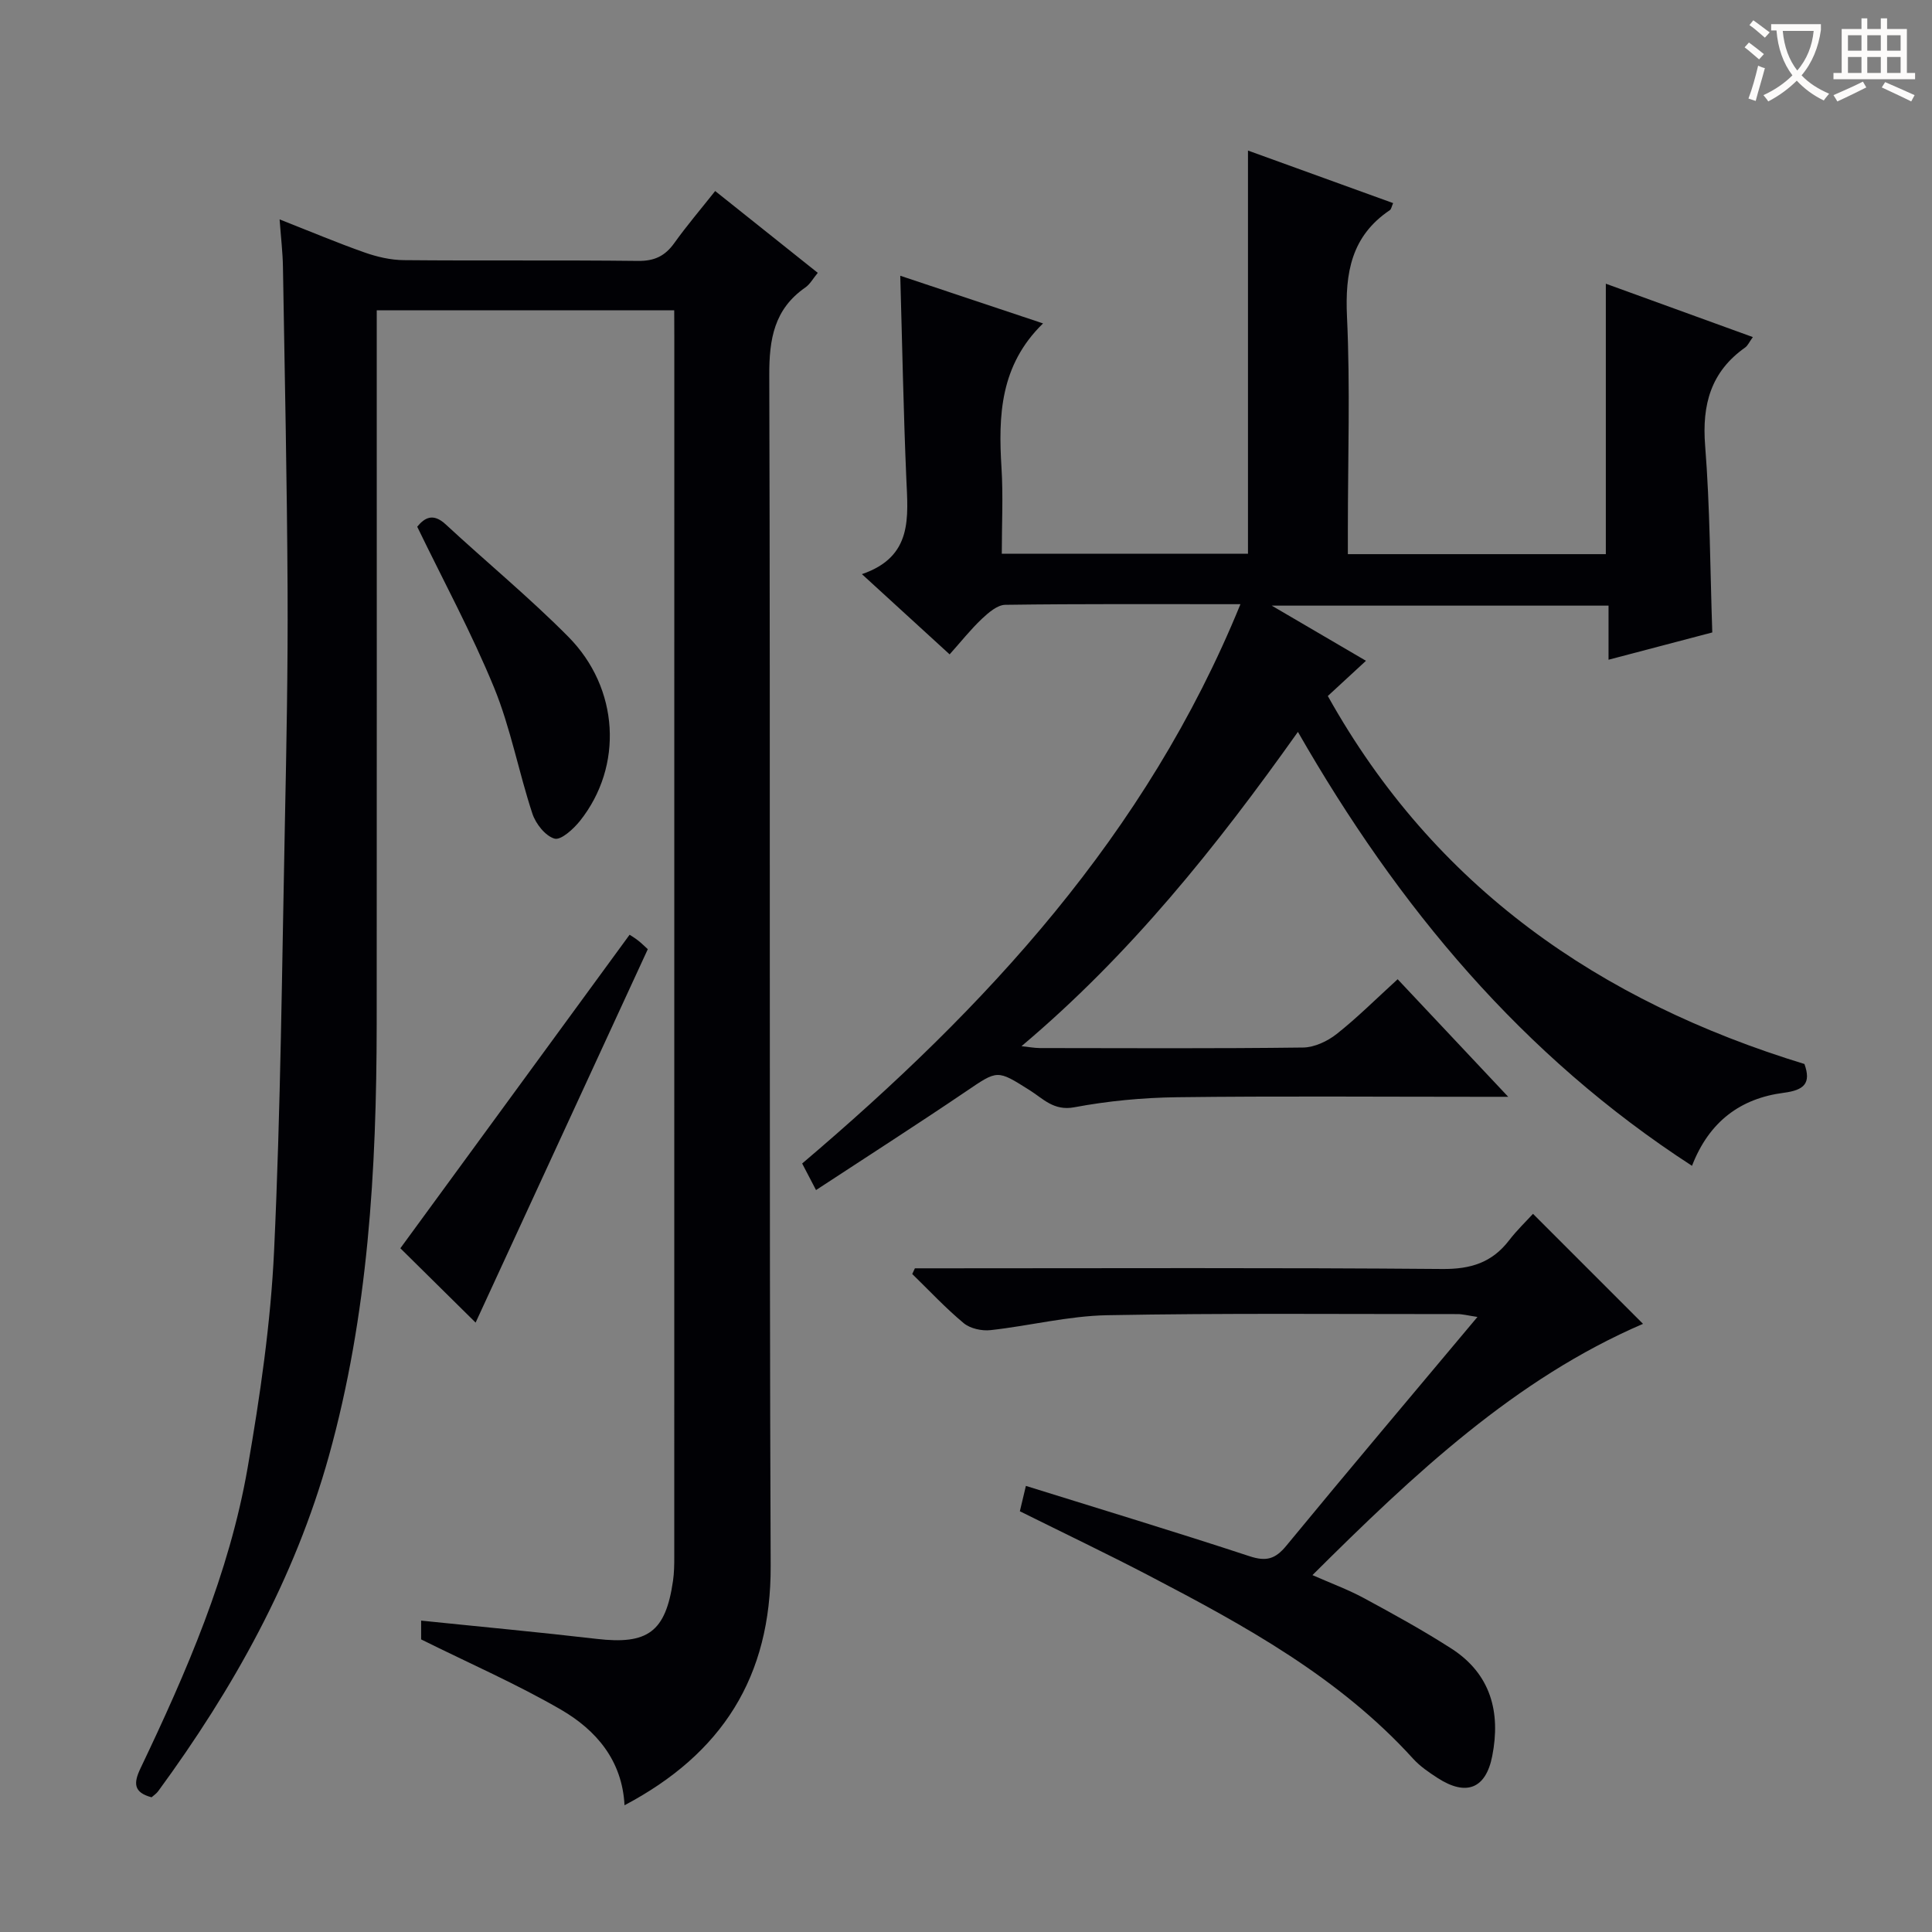 <svg enable-background="new 0 0 400 400" viewBox="0 0 400 400" xmlns="http://www.w3.org/2000/svg"><rect x="0" y="0" width="400" height="400" fill="#808080" stroke="none"/><g fill="#010105"><path d="m139.59 64.24c-20.68 0-40.78 0-61.59 0v5.8c0 47.33.03 94.66-.01 141.99-.03 30.17-1.75 60.17-9.9 89.43-7.11 25.49-19.8 48.17-35.34 69.39-.37.51-.95.88-1.37 1.26-3.74-1-3.76-2.92-2.3-5.98 9.53-19.98 18.38-40.3 22.19-62.25 2.58-14.87 4.78-29.93 5.48-44.98 1.37-29.42 1.63-58.89 2.23-88.34.33-16.14.64-32.29.56-48.43-.11-22.31-.59-44.62-.96-66.93-.05-2.96-.41-5.91-.69-9.78 6.29 2.48 11.86 4.83 17.56 6.84 2.6.92 5.43 1.58 8.17 1.6 16.16.15 32.33-.03 48.49.16 3.39.04 5.58-1.02 7.49-3.69 2.59-3.62 5.49-7.02 8.47-10.78 7.23 5.77 14.09 11.24 21.24 16.94-.95 1.14-1.59 2.35-2.59 3.04-6.44 4.48-7.48 10.66-7.45 18.17.25 82.16-.05 164.32.29 246.48.09 23.02-10.06 38.91-30.26 49.58-.47-9.29-5.88-15.57-13.17-19.8-9.13-5.29-18.87-9.54-28.94-14.54 0-.43 0-2.03 0-3.89 12.27 1.27 24.3 2.38 36.31 3.78 10.6 1.24 14.31-1.41 15.84-12.02.24-1.64.26-3.32.26-4.98.01-84.16.01-168.32.01-252.48-.02-1.78-.02-3.58-.02-5.59z"/><path d="m268.72 151.53c-16.92 23.84-34.77 46.15-57.23 65.07 1.42.15 2.62.38 3.81.39 18.16.02 36.33.12 54.49-.11 2.35-.03 5.05-1.3 6.95-2.8 4.29-3.39 8.18-7.29 12.63-11.34 7.43 7.91 14.73 15.67 22.89 24.34-2.89 0-4.49 0-6.09 0-20.83 0-41.66-.17-62.49.09-7.1.09-14.29.77-21.26 2.08-4.26.8-6.46-1.79-9.2-3.51-6.82-4.3-6.62-4.25-13.24.24-10.16 6.88-20.5 13.5-31.03 20.41-1.33-2.56-2.17-4.16-2.87-5.5 38.05-32.3 71.24-68.01 90.74-115.8-17.11 0-32.9-.09-48.69.13-1.64.02-3.49 1.63-4.85 2.91-2.29 2.16-4.26 4.66-6.67 7.35-6.16-5.63-11.75-10.75-18.16-16.61 10.6-3.62 9.54-11.78 9.19-19.89-.59-13.76-.84-27.54-1.25-41.89 9.78 3.27 19.53 6.52 29.56 9.87-8.92 8.69-9.27 19.1-8.6 29.91.36 5.79.06 11.61.06 17.78h50.97c0-27.72 0-55.3 0-83.48 9.87 3.57 19.88 7.2 30.05 10.88-.3.67-.37 1.25-.68 1.46-7.97 5.36-9.29 12.98-8.87 22.06.68 14.63.18 29.32.18 43.99v5.17h53.41c0-18.47 0-36.99 0-55.99 10.04 3.64 19.96 7.25 30.44 11.05-.73 1-1.04 1.76-1.6 2.16-7.1 5.02-8.95 11.82-8.28 20.31 1.01 12.73 1.03 25.54 1.48 38.68-6.91 1.82-13.91 3.66-21.48 5.65 0-4.06 0-7.49 0-11.2-23.01 0-45.57 0-69.73 0 7.06 4.13 12.94 7.57 19.51 11.42-2.81 2.59-5.38 4.96-7.9 7.29 22.11 39.61 56.26 63.21 98.68 76.19 1.43 3.99-.05 5.41-4.28 5.96-8.88 1.15-15.42 5.87-19 15.12-35.16-22.79-60.83-53.6-81.59-89.84z"/><path d="m189.42 262.59h5.73c34.5 0 69-.15 103.49.14 5.87.05 10.27-1.33 13.8-5.93 1.62-2.11 3.56-3.96 4.95-5.49 7.82 7.81 15.28 15.27 22.78 22.78-26.37 11.33-47.4 31.08-68.44 52.02 3.84 1.7 7.35 2.98 10.61 4.74 6.14 3.32 12.27 6.69 18.14 10.46 8.17 5.25 10.26 13.17 8.47 22.27-1.33 6.78-5.4 8.35-11.3 4.54-1.81-1.17-3.66-2.43-5.09-4.01-15.31-16.86-34.88-27.56-54.69-37.9-8.68-4.53-17.53-8.75-26.72-13.32.38-1.58.78-3.24 1.25-5.25 15.67 4.89 31.05 9.54 46.31 14.56 3.44 1.13 5.31.61 7.59-2.15 12.89-15.66 25.99-31.15 39.59-47.39-2.06-.31-3.11-.6-4.15-.59-24.16.01-48.33-.22-72.49.23-8.07.15-16.09 2.2-24.17 3.09-1.81.2-4.2-.32-5.55-1.44-3.77-3.13-7.13-6.75-10.66-10.18.18-.38.36-.78.55-1.18z"/><path d="m98.47 273.83c-5.38-5.31-10.88-10.74-15.58-15.39 15.69-21.46 31.43-42.98 47.46-64.91-.07-.04.87.51 1.73 1.17.77.59 1.45 1.29 2.04 1.82-12.02 26.05-23.93 51.88-35.65 77.31z"/><path d="m86.38 109.05c1.56-1.9 3.31-2.88 5.9-.48 8.41 7.79 17.3 15.11 25.36 23.24 10.61 10.69 11.42 26.84 2.46 38.12-1.35 1.69-3.95 4.07-5.28 3.7-1.91-.54-3.91-3.08-4.6-5.19-2.84-8.62-4.5-17.7-7.92-26.06-4.64-11.31-10.49-22.11-15.92-33.33z"/></g><path d="m362.1 8.8c1.1.8 2.1 1.6 3.1 2.4l-1 1.1c-1.3-1.1-2.3-2-3-2.5zm1.9 4.8c.5.2.9.4 1.4.5-.6 2.3-1.3 4.5-1.9 6.8l-1.5-.5c.8-2.1 1.4-4.3 2-6.8zm-1-9.4c1.3.9 2.4 1.8 3.4 2.5l-1 1.1c-1.4-1.2-2.4-2.1-3.2-2.6zm3.7 2.2v-1.4h10.3v1.2c-.5 3.6-1.8 6.8-4 9.4 1.5 1.6 3.4 2.8 5.7 3.8-.3.4-.7.8-1.1 1.4-2.3-1.1-4.1-2.5-5.6-4.1-1.6 1.6-3.6 3.1-5.9 4.3-.3-.5-.7-.9-1-1.3 2.4-1.1 4.4-2.5 6-4.1-1.9-2.5-3-5.6-3.3-9.3h-1.1zm8.8 0h-6.4c.3 3.3 1.3 6 3 8.2 2-2.3 3.1-5.1 3.4-8.2z" fill="#fcfbfa"/><path d="m385.3 3.8h1.3v2.2h2.8v-2.2h1.3v2.2h4.1v9.1h1.7v1.3h-16.9v-1.3h1.7v-9.1h4.1v-2.2zm.4 13.1.7 1.2c-1.8.9-3.8 1.9-6 2.9-.2-.4-.5-.8-.8-1.3 2.3-1 4.3-1.9 6.1-2.8zm-3.1-6.4h2.8v-3.2h-2.8zm0 4.6h2.8v-3.3h-2.8zm4-4.6h2.8v-3.2h-2.8zm0 4.6h2.8v-3.3h-2.8zm3.7 1.9c2.1.9 4.1 1.8 6.1 2.7l-.7 1.3c-2.2-1.1-4.2-2-6.1-2.9zm3.2-9.7h-2.8v3.2h2.8zm-2.8 7.8h2.8v-3.3h-2.8z" fill="#fcfbfa"/></svg>